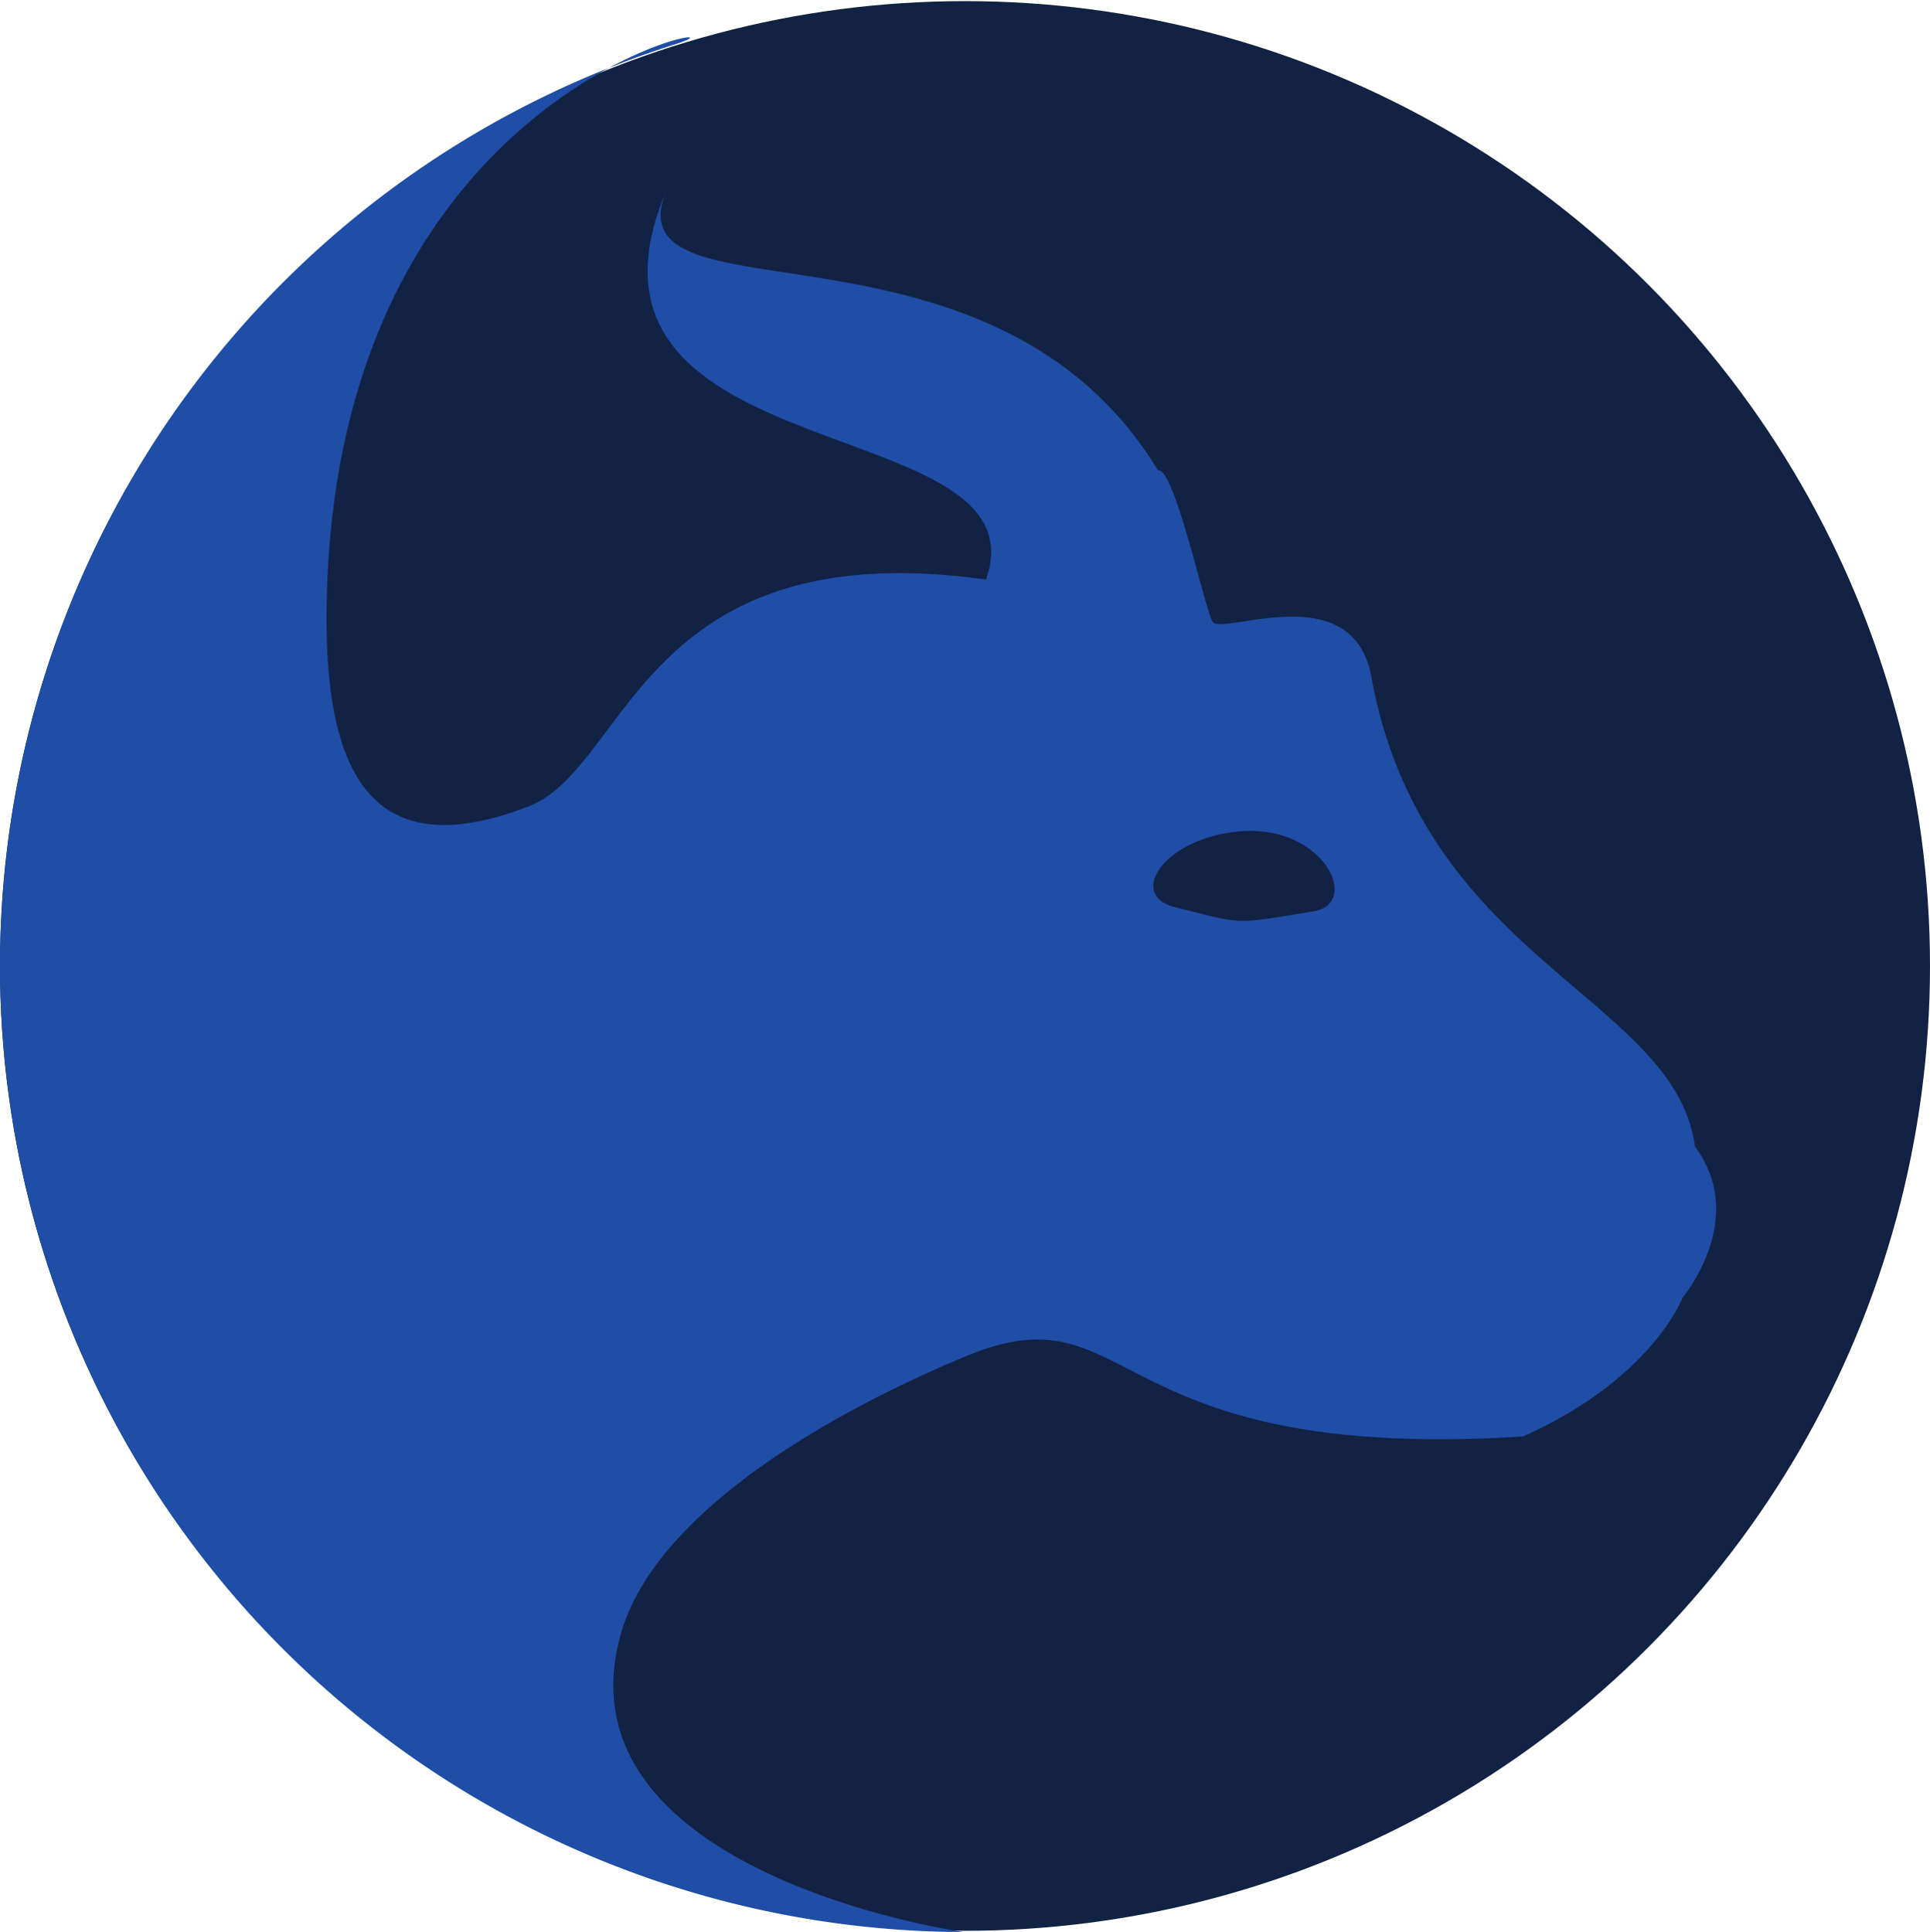 <svg data-name="Группа 4" xmlns="http://www.w3.org/2000/svg" width="136.312" height="136.47"><circle data-name="Эллипс 1" cx="68.156" cy="68.235" r="68.156" style="fill:#124"/><path data-name="Фигура 5" d="M717.158 5010.98a68.264 68.264 0 0 1-20.448-133.36c6.894-2.17-23.192 1.7-24.6 38.12-.516 13.37 2.982 20.06 14.225 15.72 7.061-2.72 7.976-19.41 32.3-16.02 4.333-12.17-31.205-7.31-22.522-27.6-4.266 9.97 22.826.41 34.672 19.88 1.16-.22 3.259 9.61 3.852 10.69s10.116-3.39 11.262 4.15c3.79 19.89 21.38 22.38 22.818 32.94 3.806 5.12-.889 10.68-.889 10.68s-2.131 5.71-11.261 9.79c-29.95 1.89-27.3-10.7-39.414-5.64-11.66 4.88-22.067 11.84-24.28 19.51-4.913 17.04 24.436 21.22 24.285 21.14Zm24.6-72.1c-5.79.94-4.788.93-9.779-.3-3.338-.82-.865-4.81 4.444-5.34 6.024-.6 8.777 5.08 5.332 5.64Z" transform="translate(-649 -4874.5)" style="fill:#204da6;fill-rule:evenodd"/></svg>